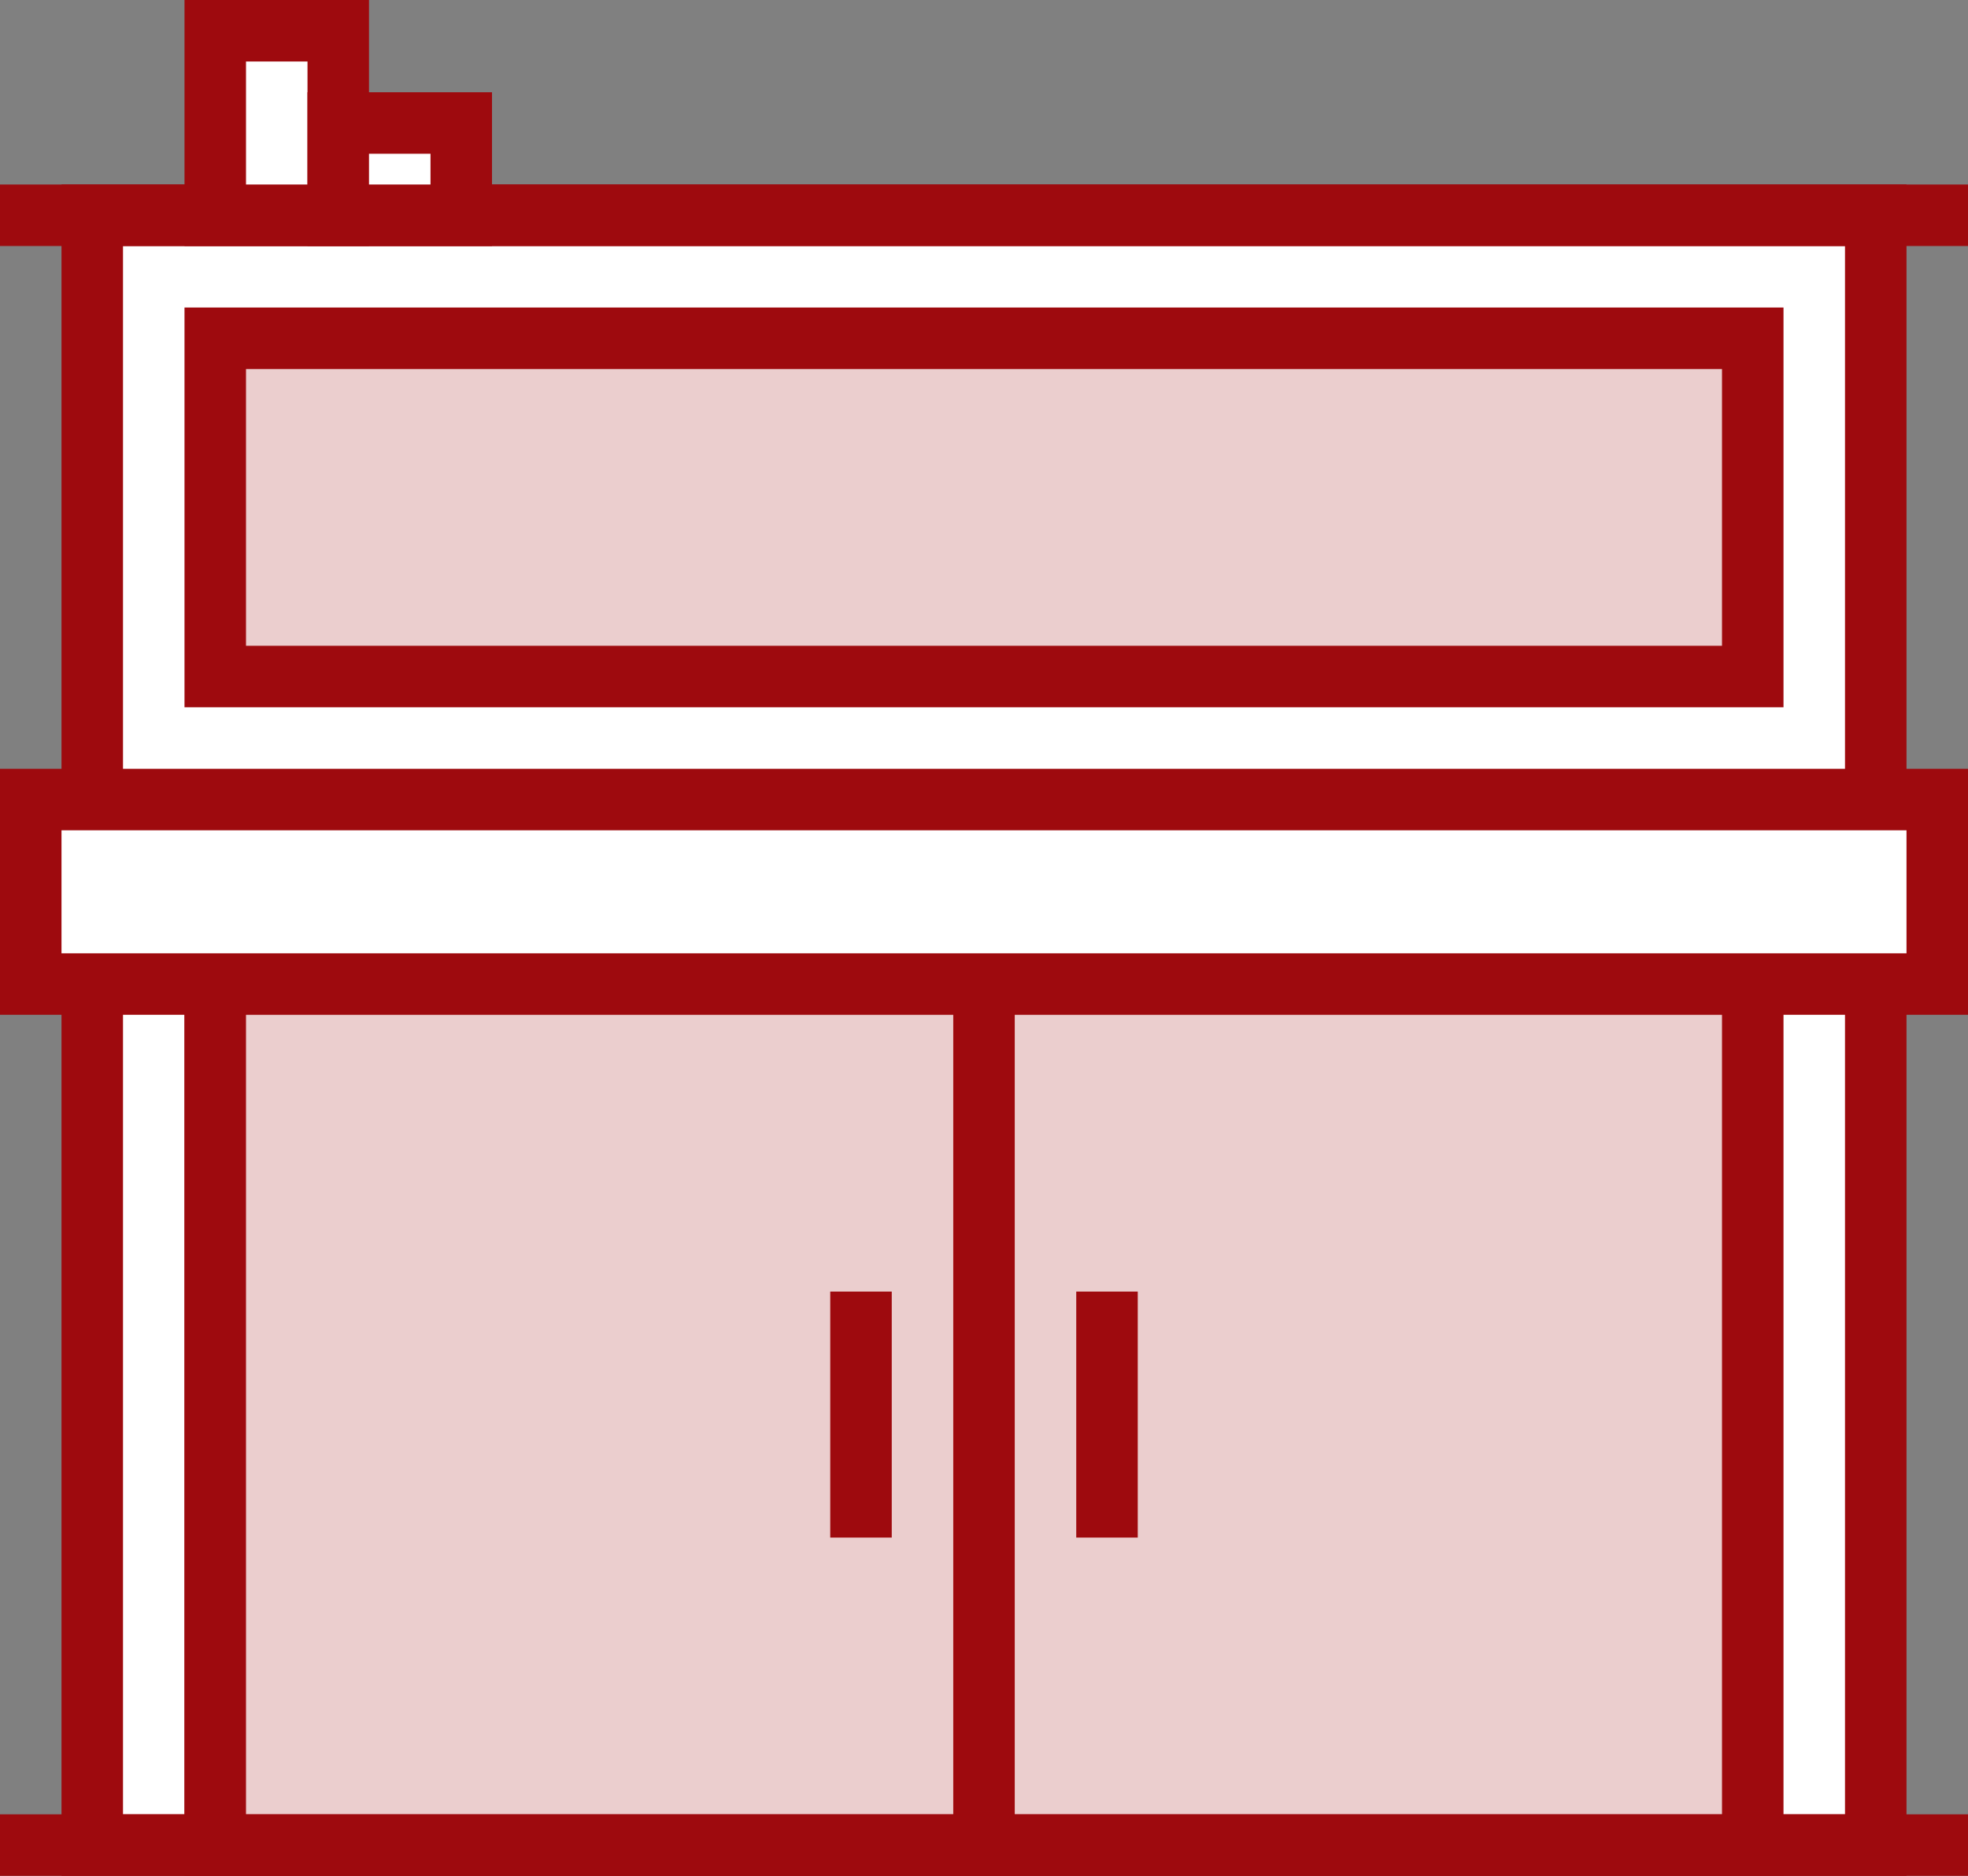 <svg xmlns="http://www.w3.org/2000/svg" width="64" height="61" viewBox="0 0 64 61"><rect x="0" y="0" width="64" height="61" fill="#808080" stroke="none"/><g><g><path fill="#fff" d="M3 7h58v53H3z"/><path fill="none" stroke="#9e0a0e" stroke-miterlimit="50" stroke-width="2" d="M3 7v0h58v53H3v0z"/></g><g><path fill="#fff" d="M57 60H7V32h50z"/><path fill="#9e0a0e" fill-opacity=".2" d="M57 60H7V32h50z"/><path fill="none" stroke="#9e0a0e" stroke-miterlimit="50" stroke-width="2" d="M57 60v0H7v0-28 0h50v0z"/></g><g><path fill="#fff" d="M32 60H7V32h25z"/><path fill="#9e0a0e" fill-opacity=".2" d="M32 60H7V32h25z"/><path fill="none" stroke="#9e0a0e" stroke-miterlimit="50" stroke-width="2" d="M32 60v0H7v0-28 0h25v0z"/></g><g><path fill="#fff" d="M57 22H7V11h50z"/><path fill="#9e0a0e" fill-opacity=".2" d="M57 22H7V11h50z"/><path fill="none" stroke="#9e0a0e" stroke-miterlimit="50" stroke-width="2" d="M57 22v0H7v0-11 0h50v0z"/></g><g><path fill="#9e0a0e" d="M0 61h64v-2H0z"/></g><g><path fill="#9e0a0e" d="M0 8h64V6H0z"/></g><g><path fill="#9e0a0e" d="M35 50h2v-8h-2z"/></g><g><path fill="#9e0a0e" d="M27 50h2v-8h-2z"/></g><g><path fill="#fff" d="M1 26h62v6H1z"/><path fill="none" stroke="#9e0a0e" stroke-miterlimit="50" stroke-width="2" d="M1 26v0h62v6H1v0z"/></g><g><path fill="#fff" d="M7 1h4v6H7z"/><path fill="none" stroke="#9e0a0e" stroke-miterlimit="50" stroke-width="2" d="M7 1v0h4v6H7v0z"/></g><g><path fill="#fff" d="M11 4h4v3h-4z"/><path fill="none" stroke="#9e0a0e" stroke-miterlimit="50" stroke-width="2" d="M11 4v0h4v3h-4v0z"/></g></g></svg>